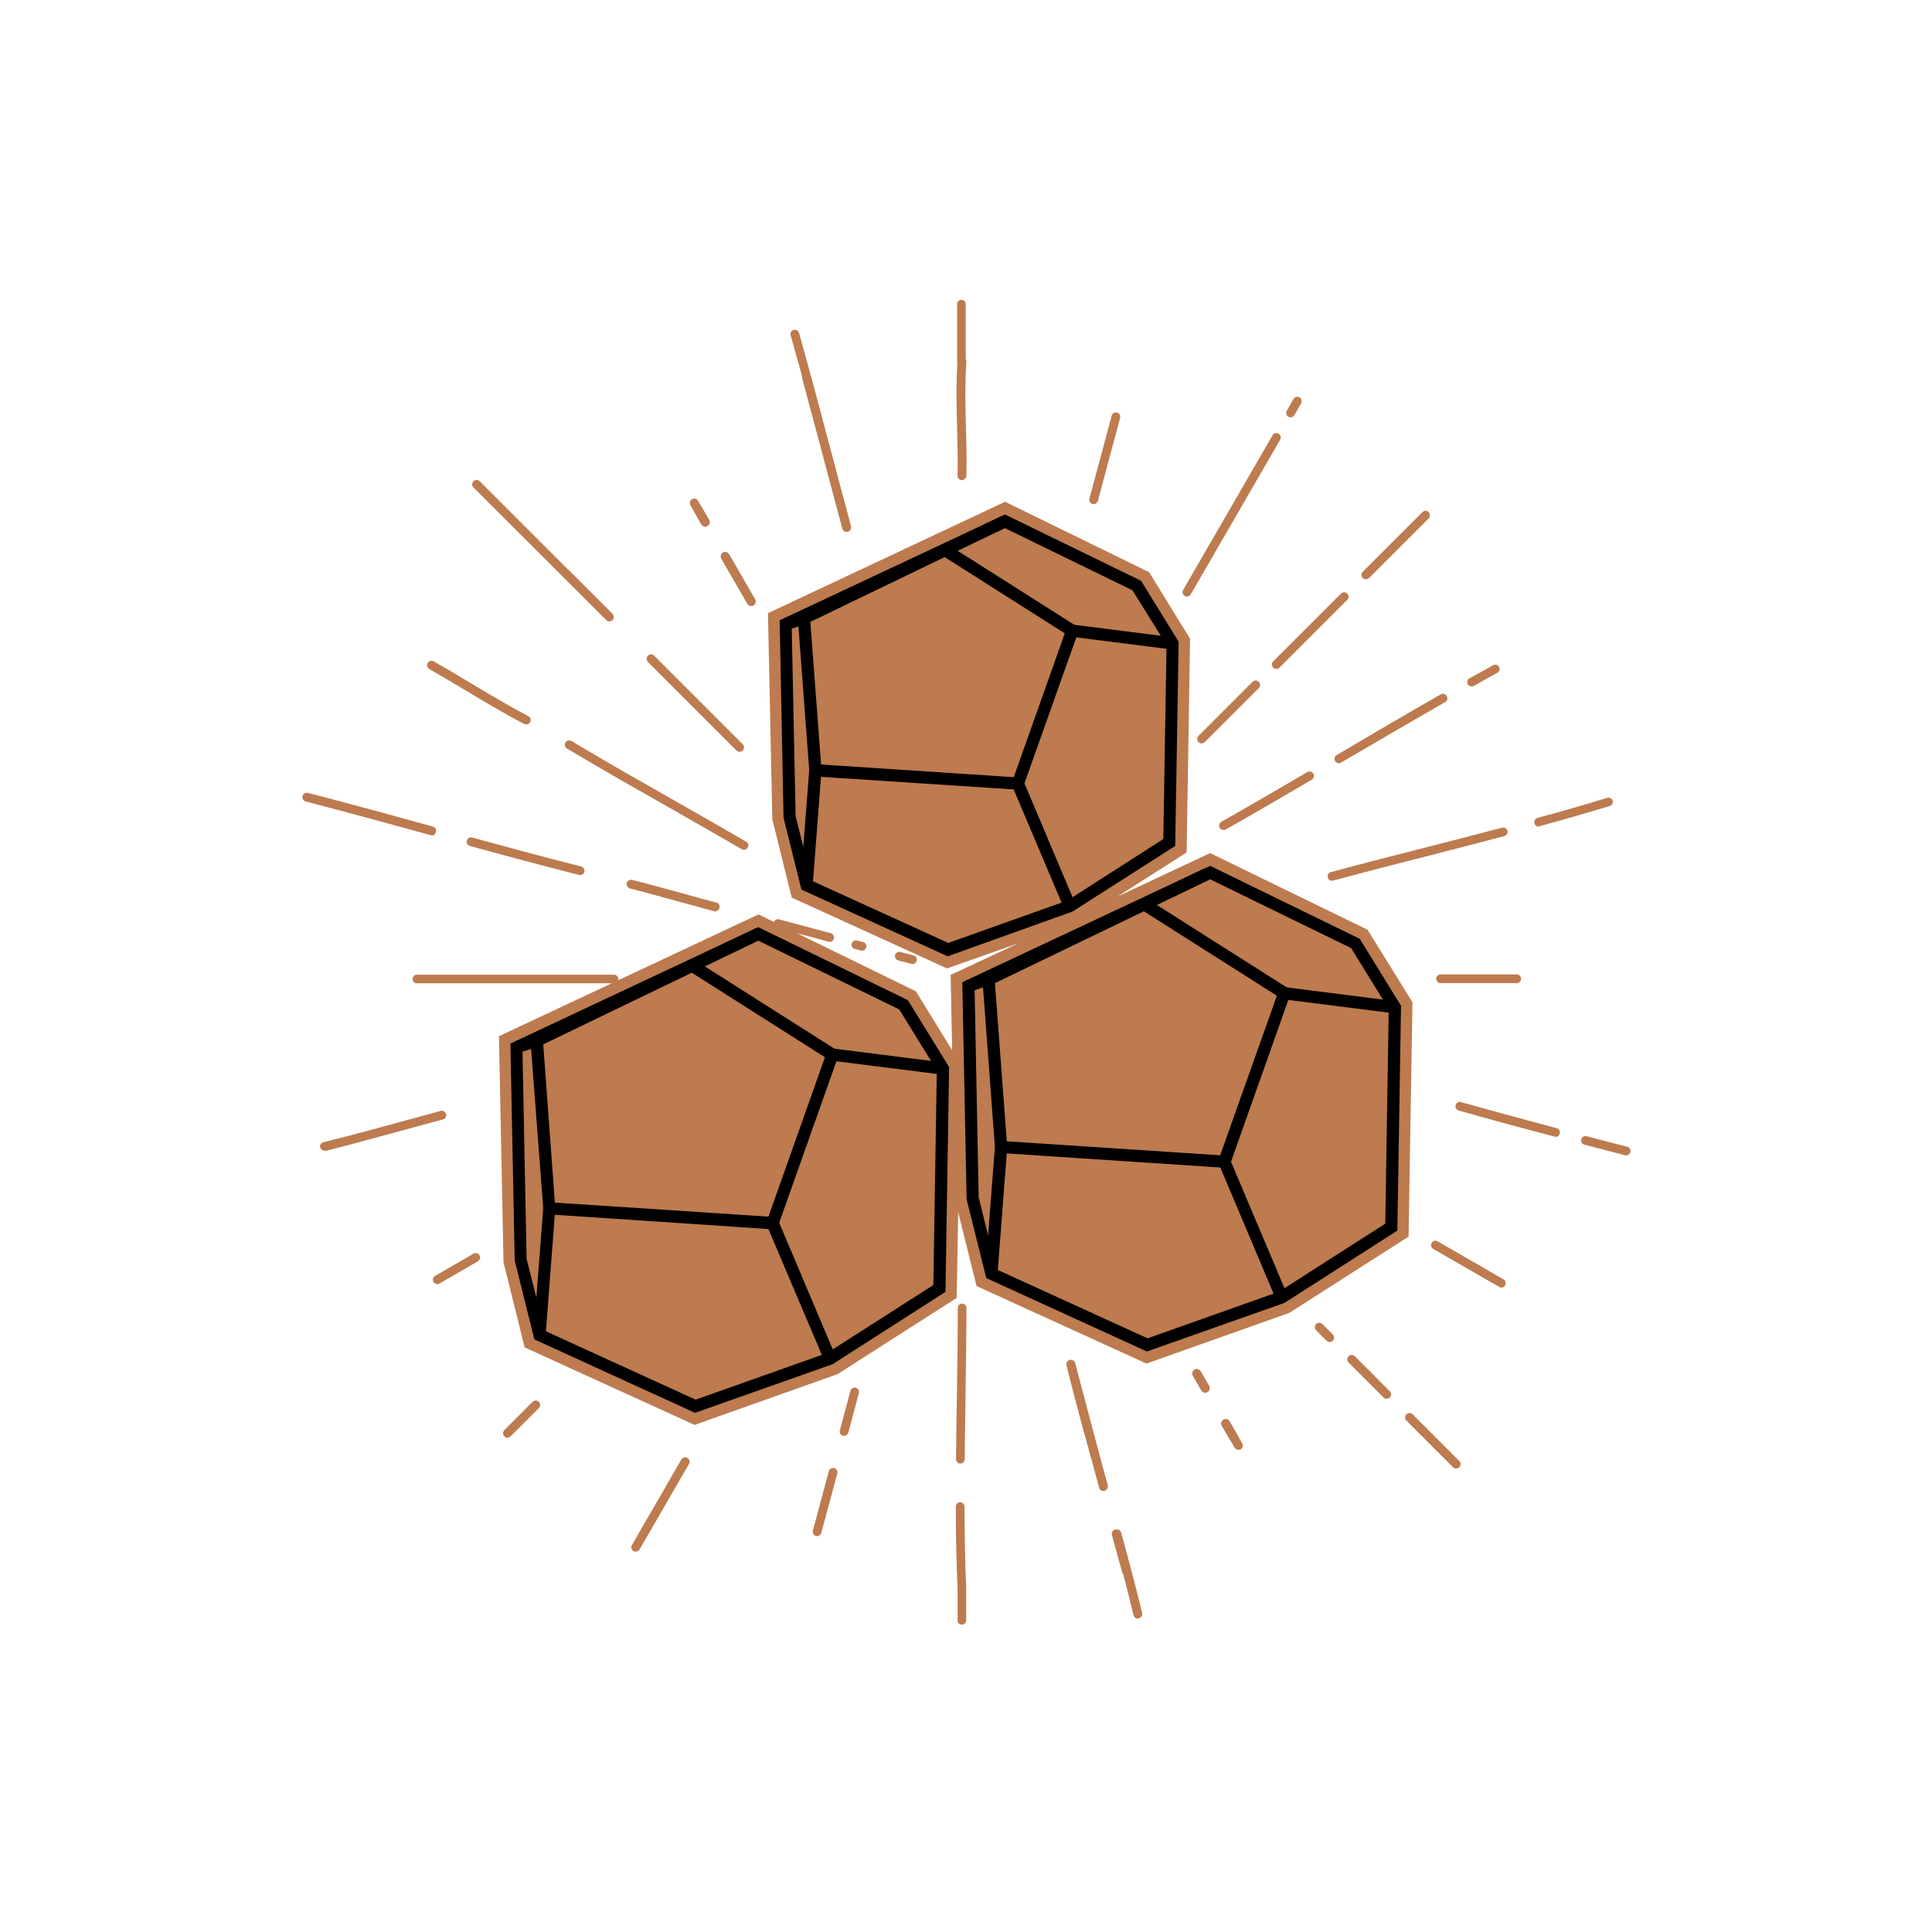 <svg width="215" height="214" viewBox="0 0 215 214" fill="none" xmlns="http://www.w3.org/2000/svg">
<g filter="url(#filter0_d_1069_22644)">
<path d="M62.997 63.336C62.877 63.336 62.757 63.288 62.66 63.192L52.689 53.244C52.497 53.052 52.497 52.74 52.689 52.548C52.881 52.355 53.194 52.355 53.386 52.548L63.333 62.495C63.525 62.687 63.525 62.999 63.333 63.192C63.237 63.288 63.117 63.336 62.997 63.336Z" fill="#BD7B4F"/>
<path d="M162.038 162.4C161.917 162.4 161.797 162.352 161.701 162.256L156.511 157.066C156.319 156.874 156.319 156.561 156.511 156.369C156.704 156.177 157.016 156.177 157.208 156.369L162.398 161.559C162.59 161.751 162.59 162.064 162.398 162.256C162.278 162.352 162.158 162.4 162.038 162.4Z" fill="#BD7B4F"/>
<path d="M154.3 154.639C154.18 154.639 154.06 154.591 153.964 154.495L151.754 152.285C151.561 152.093 151.561 151.78 151.754 151.588C151.946 151.396 152.258 151.396 152.45 151.588L154.661 153.799C154.853 153.991 154.853 154.303 154.661 154.495C154.541 154.591 154.421 154.639 154.3 154.639Z" fill="#BD7B4F"/>
<path d="M137.361 159.518C137.192 159.518 137.024 159.422 136.928 159.278L135.967 157.644C135.823 157.403 135.919 157.115 136.135 156.971C136.375 156.827 136.664 156.923 136.808 157.139L137.769 158.773C137.913 159.013 137.817 159.302 137.601 159.446C137.529 159.518 137.433 159.518 137.361 159.518Z" fill="#BD7B4F"/>
<path d="M134.142 153.967C133.974 153.967 133.805 153.87 133.709 153.726L132.748 152.092C132.604 151.852 132.7 151.564 132.916 151.42C133.157 151.275 133.445 151.372 133.589 151.588L134.55 153.222C134.694 153.462 134.598 153.75 134.382 153.894C134.31 153.942 134.214 153.967 134.142 153.967Z" fill="#BD7B4F"/>
<path d="M83.612 66.411C83.443 66.411 83.275 66.315 83.179 66.171L80.272 61.149C80.127 60.909 80.224 60.62 80.44 60.476C80.68 60.332 80.969 60.428 81.113 60.645L84.02 65.666C84.164 65.906 84.068 66.195 83.852 66.339C83.756 66.411 83.684 66.411 83.612 66.411Z" fill="#BD7B4F"/>
<path d="M78.495 57.593C78.326 57.593 78.158 57.497 78.062 57.353L77.293 56.007C77.149 55.767 77.245 55.479 77.461 55.334C77.702 55.19 77.99 55.286 78.134 55.503L78.903 56.848C79.047 57.089 78.951 57.377 78.735 57.521C78.663 57.569 78.591 57.593 78.495 57.593Z" fill="#BD7B4F"/>
<path d="M126.622 179.1C126.406 179.1 126.214 178.955 126.142 178.715C125.517 176.12 124.796 173.285 123.835 169.801C123.763 169.537 123.907 169.272 124.171 169.2C124.436 169.128 124.7 169.272 124.772 169.537C125.733 173.045 126.478 175.88 127.103 178.475C127.175 178.739 127.006 179.003 126.742 179.051C126.694 179.1 126.67 179.1 126.622 179.1Z" fill="#BD7B4F"/>
<path d="M122.801 164.852C122.585 164.852 122.393 164.708 122.345 164.492C121.095 160.071 119.798 155.505 118.693 150.916C118.62 150.652 118.789 150.388 119.053 150.339C119.317 150.267 119.582 150.436 119.63 150.7C120.735 155.265 122.008 159.83 123.258 164.227C123.33 164.492 123.186 164.756 122.921 164.828C122.897 164.852 122.849 164.852 122.801 164.852Z" fill="#BD7B4F"/>
<path d="M94.208 58.17C93.992 58.17 93.8 58.026 93.752 57.81C93.007 55.071 92.262 52.259 91.565 49.568C90.436 45.243 89.259 40.75 87.985 36.305C87.913 36.041 88.057 35.777 88.322 35.705C88.586 35.632 88.85 35.777 88.922 36.041C90.172 40.486 91.349 44.979 92.502 49.304C93.223 51.995 93.944 54.806 94.689 57.545C94.761 57.81 94.617 58.074 94.353 58.146C94.305 58.17 94.256 58.17 94.208 58.17Z" fill="#BD7B4F"/>
<path d="M107.039 179.772C106.775 179.772 106.559 179.556 106.559 179.292V175.567C106.559 175.303 106.775 175.087 107.039 175.087C107.303 175.087 107.52 175.303 107.52 175.567V179.292C107.52 179.556 107.303 179.772 107.039 179.772Z" fill="#BD7B4F"/>
<path d="M106.99 39.742C106.726 39.742 106.51 39.525 106.51 39.261V32.846C106.51 32.581 106.726 32.365 106.99 32.365C107.255 32.365 107.471 32.581 107.471 32.846V39.261C107.471 39.525 107.255 39.742 106.99 39.742Z" fill="#BD7B4F"/>
<path d="M90.916 169.921C90.868 169.921 90.844 169.921 90.796 169.897C90.532 169.825 90.388 169.561 90.46 169.296L92.238 162.689C92.31 162.424 92.574 162.28 92.839 162.352C93.103 162.424 93.247 162.689 93.175 162.953L91.397 169.561C91.325 169.777 91.133 169.921 90.916 169.921Z" fill="#BD7B4F"/>
<path d="M93.92 158.772C93.872 158.772 93.848 158.772 93.8 158.748C93.536 158.676 93.392 158.412 93.464 158.147L94.641 153.75C94.713 153.486 94.978 153.342 95.242 153.414C95.506 153.486 95.65 153.75 95.578 154.015L94.401 158.412C94.329 158.628 94.112 158.772 93.92 158.772Z" fill="#BD7B4F"/>
<path d="M121.696 55.095C121.648 55.095 121.624 55.095 121.576 55.071C121.311 54.998 121.167 54.734 121.239 54.47L123.714 45.243C123.786 44.979 124.05 44.835 124.315 44.907C124.579 44.979 124.723 45.243 124.651 45.508L122.176 54.734C122.104 54.95 121.912 55.095 121.696 55.095Z" fill="#BD7B4F"/>
<path d="M70.734 171.652C70.662 171.652 70.566 171.628 70.494 171.58C70.254 171.436 70.182 171.148 70.326 170.907L75.828 161.393C75.972 161.152 76.261 161.08 76.501 161.224C76.741 161.369 76.813 161.657 76.669 161.897L71.167 171.412C71.071 171.556 70.903 171.652 70.734 171.652Z" fill="#BD7B4F"/>
<path d="M132.076 65.379C132.004 65.379 131.908 65.355 131.836 65.307C131.596 65.162 131.524 64.874 131.668 64.634L141.615 47.43C141.759 47.19 142.048 47.118 142.288 47.262C142.528 47.406 142.6 47.695 142.456 47.935L132.509 65.138C132.413 65.283 132.244 65.379 132.076 65.379Z" fill="#BD7B4F"/>
<path d="M143.609 45.435C143.537 45.435 143.441 45.411 143.369 45.363C143.129 45.219 143.057 44.931 143.201 44.69L143.946 43.393C144.09 43.153 144.378 43.081 144.619 43.225C144.859 43.369 144.931 43.657 144.787 43.898L144.042 45.195C143.922 45.339 143.778 45.435 143.609 45.435Z" fill="#BD7B4F"/>
<path d="M56.461 158.964C56.341 158.964 56.221 158.916 56.125 158.82C55.932 158.628 55.932 158.316 56.125 158.123L59.272 154.976C59.464 154.783 59.777 154.783 59.969 154.976C60.161 155.168 60.161 155.48 59.969 155.673L56.821 158.82C56.701 158.916 56.581 158.964 56.461 158.964Z" fill="#BD7B4F"/>
<path d="M133.709 81.716C133.589 81.716 133.469 81.668 133.373 81.572C133.18 81.38 133.18 81.068 133.373 80.876L139.38 74.869C139.572 74.676 139.884 74.676 140.076 74.869C140.269 75.061 140.269 75.373 140.076 75.565L134.069 81.572C133.949 81.668 133.829 81.716 133.709 81.716Z" fill="#BD7B4F"/>
<path d="M142.024 73.429C141.903 73.429 141.783 73.381 141.687 73.285C141.495 73.093 141.495 72.781 141.687 72.588L149.232 65.044C149.424 64.852 149.736 64.852 149.928 65.044C150.121 65.236 150.121 65.548 149.928 65.74L142.384 73.285C142.264 73.381 142.144 73.429 142.024 73.429Z" fill="#BD7B4F"/>
<path d="M151.994 63.456C151.874 63.456 151.754 63.408 151.658 63.312C151.466 63.12 151.466 62.808 151.658 62.615L158.289 55.984C158.482 55.792 158.794 55.792 158.986 55.984C159.178 56.176 159.178 56.489 158.986 56.681L152.355 63.312C152.234 63.408 152.114 63.456 151.994 63.456Z" fill="#BD7B4F"/>
<path d="M136.159 91.351C135.991 91.351 135.823 91.255 135.727 91.111C135.607 90.87 135.679 90.582 135.919 90.438C139.307 88.516 142.647 86.57 145.482 84.912C145.722 84.767 146.011 84.864 146.155 85.08C146.299 85.32 146.203 85.608 145.987 85.752C143.151 87.41 139.788 89.381 136.4 91.303C136.328 91.351 136.256 91.351 136.159 91.351Z" fill="#BD7B4F"/>
<path d="M148.991 83.926C148.822 83.926 148.654 83.83 148.582 83.686C148.438 83.446 148.534 83.157 148.75 83.013C152.33 80.899 156.367 78.52 160.332 76.262C160.572 76.117 160.86 76.213 161.004 76.454C161.149 76.694 161.052 76.982 160.812 77.127C156.872 79.385 152.811 81.764 149.231 83.854C149.159 83.902 149.063 83.926 148.991 83.926Z" fill="#BD7B4F"/>
<path d="M163.767 75.374C163.599 75.374 163.431 75.278 163.334 75.134C163.214 74.894 163.286 74.605 163.527 74.485C164.392 74.004 165.281 73.5 166.17 73.019C166.41 72.899 166.698 72.971 166.818 73.212C166.939 73.452 166.866 73.74 166.626 73.86C165.737 74.341 164.872 74.821 164.007 75.326C163.935 75.35 163.839 75.374 163.767 75.374Z" fill="#BD7B4F"/>
<path d="M48.677 141.882C48.509 141.882 48.34 141.786 48.244 141.642C48.1 141.401 48.196 141.113 48.413 140.969L52.689 138.494C52.93 138.35 53.218 138.446 53.362 138.662C53.506 138.903 53.41 139.191 53.194 139.335L48.917 141.81C48.845 141.858 48.773 141.882 48.677 141.882Z" fill="#BD7B4F"/>
<path d="M36.111 127.032C35.894 127.032 35.702 126.887 35.63 126.671C35.558 126.407 35.726 126.143 35.99 126.094C39.186 125.302 42.165 124.485 45.337 123.62C46.562 123.283 47.788 122.947 49.037 122.611C49.302 122.538 49.566 122.683 49.638 122.947C49.71 123.211 49.566 123.476 49.302 123.548C48.052 123.884 46.827 124.22 45.601 124.557C42.43 125.422 39.45 126.239 36.255 127.056C36.183 127.032 36.135 127.032 36.111 127.032Z" fill="#BD7B4F"/>
<path d="M171.215 90.968C170.999 90.968 170.807 90.823 170.759 90.607C170.687 90.343 170.831 90.079 171.095 90.007C173.93 89.238 176.453 88.517 178.856 87.772C179.12 87.7 179.385 87.844 179.457 88.084C179.529 88.349 179.385 88.613 179.144 88.685C176.742 89.406 174.195 90.151 171.359 90.92C171.287 90.968 171.263 90.968 171.215 90.968Z" fill="#BD7B4F"/>
<path d="M148.221 96.999C148.005 96.999 147.813 96.855 147.765 96.639C147.693 96.375 147.837 96.11 148.101 96.038C151.753 95.053 155.477 94.092 159.105 93.179C161.748 92.506 164.464 91.81 167.155 91.089C167.419 91.017 167.683 91.185 167.755 91.425C167.827 91.689 167.659 91.954 167.419 92.026C164.752 92.723 162.013 93.443 159.37 94.116C155.766 95.029 152.041 95.99 148.389 96.975C148.317 96.975 148.269 96.999 148.221 96.999Z" fill="#BD7B4F"/>
<path d="M68.332 108.411H46.395C46.13 108.411 45.914 108.195 45.914 107.931C45.914 107.666 46.13 107.45 46.395 107.45H68.332C68.596 107.45 68.812 107.666 68.812 107.931C68.812 108.195 68.596 108.411 68.332 108.411Z" fill="#BD7B4F"/>
<path d="M168.788 108.387H160.307C160.042 108.387 159.826 108.171 159.826 107.907C159.826 107.643 160.042 107.426 160.307 107.426H168.788C169.053 107.426 169.269 107.643 169.269 107.907C169.269 108.171 169.053 108.387 168.788 108.387Z" fill="#BD7B4F"/>
<path d="M173.114 125.495C173.066 125.495 173.042 125.495 172.994 125.471C170.062 124.702 166.218 123.669 162.326 122.563C162.061 122.491 161.917 122.227 161.989 121.963C162.061 121.698 162.326 121.554 162.59 121.626C166.482 122.732 170.327 123.741 173.234 124.534C173.498 124.606 173.642 124.87 173.57 125.134C173.522 125.351 173.33 125.495 173.114 125.495Z" fill="#BD7B4F"/>
<path d="M180.947 127.562C180.899 127.562 180.875 127.562 180.827 127.538L176.31 126.361C176.046 126.289 175.901 126.024 175.974 125.76C176.046 125.496 176.31 125.352 176.574 125.424L181.091 126.601C181.356 126.673 181.5 126.937 181.428 127.202C181.356 127.418 181.163 127.562 180.947 127.562Z" fill="#BD7B4F"/>
<path d="M48.052 91.954C48.004 91.954 47.956 91.954 47.932 91.93C43.415 90.68 38.753 89.407 34.02 88.182C33.756 88.109 33.611 87.845 33.66 87.581C33.708 87.317 33.996 87.172 34.26 87.221C38.994 88.446 43.655 89.719 48.172 90.969C48.436 91.041 48.581 91.305 48.508 91.569C48.46 91.81 48.268 91.954 48.052 91.954Z" fill="#BD7B4F"/>
<path d="M64.559 96.374C64.511 96.374 64.487 96.374 64.439 96.35C60.138 95.269 55.885 94.115 52.281 93.13C52.016 93.058 51.872 92.794 51.944 92.529C52.016 92.265 52.281 92.121 52.545 92.193C56.149 93.178 60.402 94.332 64.679 95.413C64.943 95.485 65.087 95.749 65.039 96.013C64.967 96.23 64.775 96.374 64.559 96.374Z" fill="#BD7B4F"/>
<path d="M79.577 100.41C79.528 100.41 79.504 100.41 79.456 100.386C78.255 100.073 77.03 99.713 75.828 99.401C73.954 98.896 72.032 98.343 70.11 97.863C69.846 97.791 69.701 97.526 69.749 97.262C69.822 96.998 70.086 96.854 70.35 96.902C72.272 97.382 74.219 97.935 76.093 98.439C77.27 98.776 78.495 99.112 79.721 99.425C79.985 99.497 80.129 99.761 80.057 100.025C79.985 100.29 79.793 100.41 79.577 100.41Z" fill="#BD7B4F"/>
<path d="M101.536 106.272C101.488 106.272 101.464 106.272 101.416 106.248L99.951 105.864C99.686 105.792 99.542 105.528 99.614 105.263C99.686 104.999 99.951 104.855 100.215 104.927L101.681 105.311C101.945 105.383 102.089 105.648 102.017 105.912C101.945 106.128 101.753 106.272 101.536 106.272Z" fill="#BD7B4F"/>
<path d="M95.913 104.784C95.865 104.784 95.841 104.784 95.793 104.759L95.121 104.591C94.856 104.519 94.712 104.255 94.784 103.991C94.856 103.726 95.121 103.582 95.385 103.654L96.058 103.822C96.322 103.895 96.466 104.159 96.394 104.423C96.322 104.639 96.13 104.784 95.913 104.784Z" fill="#BD7B4F"/>
<path d="M92.309 103.797C92.261 103.797 92.237 103.797 92.189 103.773L86.447 102.235C86.182 102.163 86.038 101.899 86.11 101.635C86.182 101.37 86.447 101.226 86.711 101.298L92.454 102.836C92.718 102.908 92.862 103.172 92.79 103.437C92.718 103.677 92.526 103.797 92.309 103.797Z" fill="#BD7B4F"/>
<path d="M167.083 142.267C167.011 142.267 166.915 142.243 166.843 142.195L159.49 137.966C159.25 137.822 159.178 137.533 159.322 137.293C159.466 137.053 159.755 136.981 159.995 137.125L167.323 141.354C167.563 141.498 167.635 141.786 167.491 142.026C167.395 142.171 167.251 142.267 167.083 142.267Z" fill="#BD7B4F"/>
<path d="M82.796 93.562C82.724 93.562 82.628 93.538 82.556 93.49C79.985 92.001 77.342 90.511 74.795 89.045C70.951 86.859 66.962 84.6 63.094 82.294C62.853 82.15 62.781 81.861 62.925 81.621C63.07 81.381 63.358 81.309 63.598 81.453C67.443 83.759 71.431 86.018 75.276 88.204C77.823 89.646 80.466 91.16 83.036 92.65C83.277 92.794 83.349 93.082 83.205 93.322C83.132 93.466 82.964 93.562 82.796 93.562Z" fill="#BD7B4F"/>
<path d="M58.553 79.603C58.48 79.603 58.408 79.579 58.336 79.555C56.174 78.426 54.108 77.201 51.921 75.879C50.575 75.086 49.182 74.245 47.788 73.452C47.548 73.308 47.476 73.02 47.596 72.779C47.74 72.539 48.029 72.467 48.269 72.587C49.687 73.404 51.08 74.221 52.426 75.038C54.588 76.335 56.654 77.561 58.793 78.69C59.033 78.81 59.129 79.099 59.009 79.339C58.913 79.507 58.745 79.603 58.553 79.603Z" fill="#BD7B4F"/>
<path d="M82.291 82.654C82.171 82.654 82.05 82.606 81.954 82.509L72.103 72.658C71.911 72.466 71.911 72.154 72.103 71.961C72.295 71.769 72.608 71.769 72.8 71.961L82.651 81.813C82.843 82.005 82.843 82.317 82.651 82.509C82.555 82.606 82.435 82.654 82.291 82.654Z" fill="#BD7B4F"/>
<path d="M67.802 68.142C67.681 68.142 67.561 68.094 67.465 67.998L62.66 63.193C62.468 63 62.468 62.688 62.66 62.496C62.852 62.304 63.164 62.304 63.357 62.496L68.162 67.301C68.354 67.493 68.354 67.806 68.162 67.998C68.042 68.094 67.922 68.142 67.802 68.142Z" fill="#BD7B4F"/>
<path d="M147.958 148.321C147.838 148.321 147.718 148.273 147.622 148.177L146.468 147.023C146.276 146.831 146.276 146.519 146.468 146.327C146.661 146.134 146.973 146.134 147.165 146.327L148.318 147.48C148.511 147.672 148.511 147.985 148.318 148.177C148.222 148.273 148.102 148.321 147.958 148.321Z" fill="#BD7B4F"/>
<path d="M152.09 152.429C151.97 152.429 151.85 152.381 151.754 152.285L150.072 150.603C149.88 150.411 149.88 150.099 150.072 149.906C150.264 149.714 150.576 149.714 150.769 149.906L152.451 151.588C152.643 151.781 152.643 152.093 152.451 152.285C152.33 152.381 152.21 152.429 152.09 152.429Z" fill="#BD7B4F"/>
<path d="M83.613 66.436C83.445 66.436 83.276 66.34 83.18 66.195L80.297 61.198C80.153 60.958 80.249 60.669 80.465 60.525C80.706 60.381 80.994 60.477 81.138 60.693L84.021 65.691C84.165 65.931 84.069 66.22 83.853 66.364C83.781 66.412 83.685 66.436 83.613 66.436Z" fill="#BD7B4F"/>
<path d="M78.494 57.594C78.326 57.594 78.158 57.498 78.061 57.353L76.836 55.215C76.692 54.975 76.788 54.687 77.004 54.542C77.245 54.398 77.533 54.494 77.677 54.711L78.903 56.849C79.047 57.089 78.951 57.377 78.734 57.522C78.662 57.57 78.59 57.594 78.494 57.594Z" fill="#BD7B4F"/>
<path d="M137.818 160.311C137.65 160.311 137.482 160.215 137.386 160.07L135.992 157.644C135.848 157.403 135.944 157.115 136.161 156.971C136.401 156.827 136.689 156.923 136.833 157.139L138.227 159.59C138.371 159.83 138.275 160.118 138.059 160.263C137.987 160.287 137.891 160.311 137.818 160.311Z" fill="#BD7B4F"/>
<path d="M134.141 153.944C133.973 153.944 133.805 153.847 133.709 153.703L132.772 152.069C132.628 151.829 132.724 151.541 132.94 151.397C133.18 151.253 133.468 151.349 133.613 151.565L134.55 153.199C134.694 153.439 134.598 153.727 134.382 153.871C134.285 153.92 134.213 153.944 134.141 153.944Z" fill="#BD7B4F"/>
<path d="M122.777 164.9C122.56 164.9 122.368 164.756 122.32 164.539C121.311 160.767 120.302 156.923 119.317 153.223L118.716 150.94C118.644 150.676 118.812 150.411 119.052 150.339C119.317 150.267 119.581 150.435 119.653 150.676L120.254 152.958C121.239 156.682 122.248 160.503 123.257 164.275C123.329 164.539 123.161 164.804 122.921 164.876C122.873 164.876 122.825 164.9 122.777 164.9Z" fill="#BD7B4F"/>
<path d="M125.323 174.27C125.107 174.27 124.915 174.126 124.867 173.91C124.482 172.54 124.122 171.17 123.737 169.801C123.665 169.537 123.809 169.272 124.074 169.2C124.338 169.128 124.602 169.272 124.674 169.537C125.059 170.906 125.419 172.276 125.804 173.645C125.876 173.91 125.732 174.174 125.467 174.246C125.419 174.27 125.371 174.27 125.323 174.27Z" fill="#BD7B4F"/>
<path d="M94.208 58.17C93.992 58.17 93.8 58.026 93.751 57.81L89.282 41.135C89.21 40.87 89.379 40.606 89.619 40.534C89.883 40.462 90.147 40.63 90.219 40.87L94.689 57.545C94.761 57.81 94.593 58.074 94.352 58.146C94.304 58.17 94.256 58.17 94.208 58.17Z" fill="#BD7B4F"/>
<path d="M106.871 161.849C106.607 161.849 106.391 161.632 106.391 161.368C106.415 158.965 106.439 156.515 106.487 154.16C106.535 150.988 106.583 147.721 106.583 144.525C106.583 144.261 106.799 144.044 107.063 144.044C107.328 144.044 107.544 144.261 107.544 144.525C107.544 147.745 107.496 151.012 107.448 154.184C107.424 156.539 107.376 158.989 107.352 161.392C107.352 161.632 107.135 161.849 106.871 161.849Z" fill="#BD7B4F"/>
<path d="M107.038 176.073C106.774 176.073 106.557 175.88 106.557 175.616C106.437 172.853 106.365 169.922 106.365 166.63C106.365 166.366 106.581 166.149 106.846 166.149C107.11 166.149 107.326 166.366 107.326 166.63C107.35 169.898 107.398 172.829 107.519 175.592C107.543 175.832 107.326 176.049 107.038 176.073C107.062 176.073 107.062 176.073 107.038 176.073Z" fill="#BD7B4F"/>
<path d="M107.038 52.427C106.75 52.427 106.557 52.187 106.557 51.922C106.606 50.193 106.557 48.39 106.509 46.66C106.437 44.186 106.389 41.639 106.557 39.188C106.582 38.924 106.822 38.707 107.086 38.731C107.35 38.755 107.567 38.972 107.543 39.26C107.374 41.663 107.422 44.186 107.495 46.636C107.543 48.39 107.591 50.193 107.543 51.947C107.519 52.211 107.302 52.427 107.038 52.427Z" fill="#BD7B4F"/>
<path d="M77.343 156.298L59.37 148.104L57.184 139.286V139.19L56.703 115.043L84.383 102.044L101.082 110.189L105.719 117.686L105.31 142.77L92.696 150.843L77.343 156.298ZM60.716 146.999L77.439 154.64L92.023 149.45L103.797 141.929L104.181 118.118L100.024 111.39L84.383 103.75L58.289 116.004L58.745 139.046L60.716 146.999Z" fill="#BD7B4F"/>
<path d="M60.81 147.6L59.273 147.48L60.33 133.448L59.032 115.836L57.735 116.268L57.23 114.803L60.426 113.745L61.892 133.448L60.81 147.6Z" fill="#BD7B4F"/>
<path d="M91.639 150.459L85.44 135.826L61.076 134.24L61.172 132.678L86.497 134.36L93.056 149.858L91.639 150.459Z" fill="#BD7B4F"/>
<path d="M86.714 135.346L85.248 134.841L92.096 115.499L105.047 117.133L104.854 118.671L93.153 117.181L86.714 135.346Z" fill="#BD7B4F"/>
<path d="M84.737 103.598L84.059 102.191L59.409 114.076L60.087 115.483L84.737 103.598Z" fill="#BD7B4F"/>
<path d="M93.036 115.684L77.436 105.784L76.599 107.103L92.199 117.003L93.036 115.684Z" fill="#BD7B4F"/>
<path d="M127.632 149.474L109.659 141.28L107.473 132.438V132.342L106.992 108.195L134.672 95.196L151.371 103.341L156.008 110.838L155.599 135.922L142.985 143.995L127.632 149.474ZM110.981 140.175L127.704 147.816L142.288 142.626L154.062 135.105L154.446 111.294L150.289 104.567L134.648 96.926L108.554 109.18L109.01 132.222L110.981 140.175Z" fill="#BD7B4F"/>
<path d="M111.1 140.777L109.538 140.657L110.619 126.625L109.298 109.013L108 109.445L107.52 107.956L110.715 106.898L112.181 126.625V126.697L111.1 140.777Z" fill="#BD7B4F"/>
<path d="M141.927 143.611L135.728 129.002L111.34 127.392L111.46 125.855L136.785 127.513L143.344 143.01L141.927 143.611Z" fill="#BD7B4F"/>
<path d="M136.977 128.522L135.512 127.993L142.384 108.651L155.334 110.309L155.142 111.847L143.417 110.357L136.977 128.522Z" fill="#BD7B4F"/>
<path d="M134.684 96.949L134.006 95.542L109.354 107.428L110.032 108.835L134.684 96.949Z" fill="#BD7B4F"/>
<path d="M143.335 108.843L127.734 98.943L126.898 100.261L142.498 110.161L143.335 108.843Z" fill="#BD7B4F"/>
<path d="M105.453 105.504L89.091 98.032L87.097 89.983V89.886L86.664 67.95L111.845 56.128L127.054 63.553L131.283 70.376L130.898 93.202L119.413 100.555L119.341 100.579L105.453 105.504ZM90.412 96.951L105.501 103.846L118.692 99.161L129.337 92.361L129.697 70.833L125.973 64.754L111.845 57.858L88.25 68.935L88.682 89.79L90.412 96.951Z" fill="#BD7B4F"/>
<path d="M90.533 97.55L88.971 97.43L89.957 84.696L88.779 68.814L87.674 69.174L87.193 67.708L90.173 66.723L91.518 84.696L90.533 97.55Z" fill="#BD7B4F"/>
<path d="M118.357 100.145L112.759 86.93L90.678 85.488L90.774 83.926L113.816 85.44L119.775 99.544L118.357 100.145Z" fill="#BD7B4F"/>
<path d="M114.009 86.45L112.543 85.922L118.79 68.334L130.587 69.823L130.395 71.361L119.823 70.04L114.009 86.45Z" fill="#BD7B4F"/>
<path d="M112.176 57.702L111.498 56.295L89.142 67.077L89.821 68.484L112.176 57.702Z" fill="#BD7B4F"/>
<path d="M152.187 102.452L134.671 93.922L124.364 98.752L132.052 93.85L132.437 70.063L127.872 62.663L111.845 54.83L85.463 67.228L85.944 90.15L88.106 98.872L105.382 106.753L113.311 103.966L105.791 107.474L105.959 115.859L101.922 109.3L84.406 100.746L55.525 114.297L56.03 139.43L58.385 148.921L77.294 157.547L93.2 151.9L106.463 143.419L106.631 133.88L108.674 142.097L127.583 150.723L143.489 145.076L156.752 136.595L157.185 110.525L152.187 102.452Z" fill="#BD7B4F"/>
<path d="M119.725 68.518L105.586 59.545L104.749 60.864L118.889 69.837L119.725 68.518Z" fill="#BD7B4F"/>
<path d="M77.342 156.202L59.466 148.032L57.279 139.262V139.19L56.799 115.115L84.382 102.164L101.033 110.286L105.622 117.734L105.214 142.746L92.648 150.796L92.576 150.82L77.342 156.202ZM60.619 147.071L77.414 154.736L92.047 149.546L103.868 141.978L104.253 118.094L100.072 111.319L84.358 103.654L58.144 115.956L58.601 139.07L60.619 147.071Z" fill="black"/>
<path d="M60.715 147.6L59.37 147.504L60.451 133.448L59.105 115.716L57.688 116.172L57.279 114.875L60.355 113.866L61.796 133.448L60.715 147.6Z" fill="black"/>
<path d="M91.735 150.411L85.512 135.754L61.076 134.12L61.172 132.775L86.449 134.433L92.984 149.882L91.735 150.411Z" fill="black"/>
<path d="M86.617 135.322L85.344 134.866L92.168 115.596L105.046 117.23L104.878 118.575L93.081 117.086L86.617 135.322Z" fill="black"/>
<path d="M84.691 103.515L84.096 102.281L59.446 114.17L60.041 115.403L84.691 103.515Z" fill="black"/>
<path d="M92.987 115.765L77.387 105.865L76.653 107.021L92.253 116.921L92.987 115.765Z" fill="black"/>
<path d="M127.631 149.378L109.755 141.209L107.568 132.439L107.088 108.291L134.671 95.341L151.322 103.462L155.911 110.91L155.503 135.923L142.937 143.972L127.631 149.378ZM110.908 140.248L127.703 147.912L142.336 142.722L154.157 135.154L154.542 111.271L150.361 104.495L134.647 96.83L108.457 109.132L108.914 132.246L110.908 140.248Z" fill="black"/>
<path d="M111.005 140.776L109.635 140.656L110.717 126.624L109.395 108.868L107.977 109.348L107.545 108.051L110.62 107.042L112.086 126.624V126.672L111.005 140.776Z" fill="black"/>
<path d="M142 143.587L135.801 128.906L111.365 127.296L111.437 125.951L136.714 127.609L143.249 143.058L142 143.587Z" fill="black"/>
<path d="M136.907 128.498L135.609 128.042L142.457 108.772L155.312 110.406L155.144 111.751L143.37 110.262L136.907 128.498Z" fill="black"/>
<path d="M134.644 96.852L134.049 95.618L109.399 107.507L109.994 108.74L134.644 96.852Z" fill="black"/>
<path d="M143.284 108.924L127.684 99.024L126.95 100.18L142.55 110.08L143.284 108.924Z" fill="black"/>
<path d="M105.455 105.407L89.189 97.983L87.194 89.981V89.909L86.762 68.021L111.846 56.247L126.983 63.624L131.164 70.399L130.78 93.129L119.343 100.433L119.271 100.457L105.455 105.407ZM90.342 96.998L105.527 103.917L118.766 99.208L129.458 92.36L129.819 70.76L126.022 64.681L111.822 57.761L88.107 68.886L88.54 89.813L90.342 96.998Z" fill="black"/>
<path d="M90.436 97.551L89.067 97.431L90.052 84.696L88.851 68.694L87.649 69.103L87.217 67.805L90.076 66.868L91.422 84.696L90.436 97.551Z" fill="black"/>
<path d="M118.429 100.123L112.806 86.836L90.701 85.394L90.773 84.025L113.743 85.538L119.678 99.594L118.429 100.123Z" fill="black"/>
<path d="M113.912 86.426L112.639 85.969L118.862 68.429L130.563 69.919L130.395 71.264L119.775 69.919L113.912 86.426Z" fill="black"/>
<path d="M112.122 57.613L111.527 56.38L89.172 67.161L89.767 68.395L112.122 57.613Z" fill="black"/>
<path d="M119.677 68.6L105.537 59.627L104.803 60.783L118.943 69.756L119.677 68.6Z" fill="black"/>
</g>
<defs>
<filter id="filter0_d_1069_22644" x="0.65" y="0.365" width="213.795" height="213.407" filterUnits="userSpaceOnUse" color-interpolation-filters="sRGB">
<feFlood flood-opacity="0" result="BackgroundImageFix"/>
<feColorMatrix in="SourceAlpha" type="matrix" values="0 0 0 0 0 0 0 0 0 0 0 0 0 0 0 0 0 0 127 0" result="hardAlpha"/>
<feOffset dy="1"/>
<feGaussianBlur stdDeviation="16.5"/>
<feComposite in2="hardAlpha" operator="out"/>
<feColorMatrix type="matrix" values="0 0 0 0 0.741 0 0 0 0 0.482 0 0 0 0 0.31 0 0 0 1 0"/>
<feBlend mode="normal" in2="BackgroundImageFix" result="effect1_dropShadow_1069_22644"/>
<feBlend mode="normal" in="SourceGraphic" in2="effect1_dropShadow_1069_22644" result="shape"/>
</filter>
</defs>
</svg>
